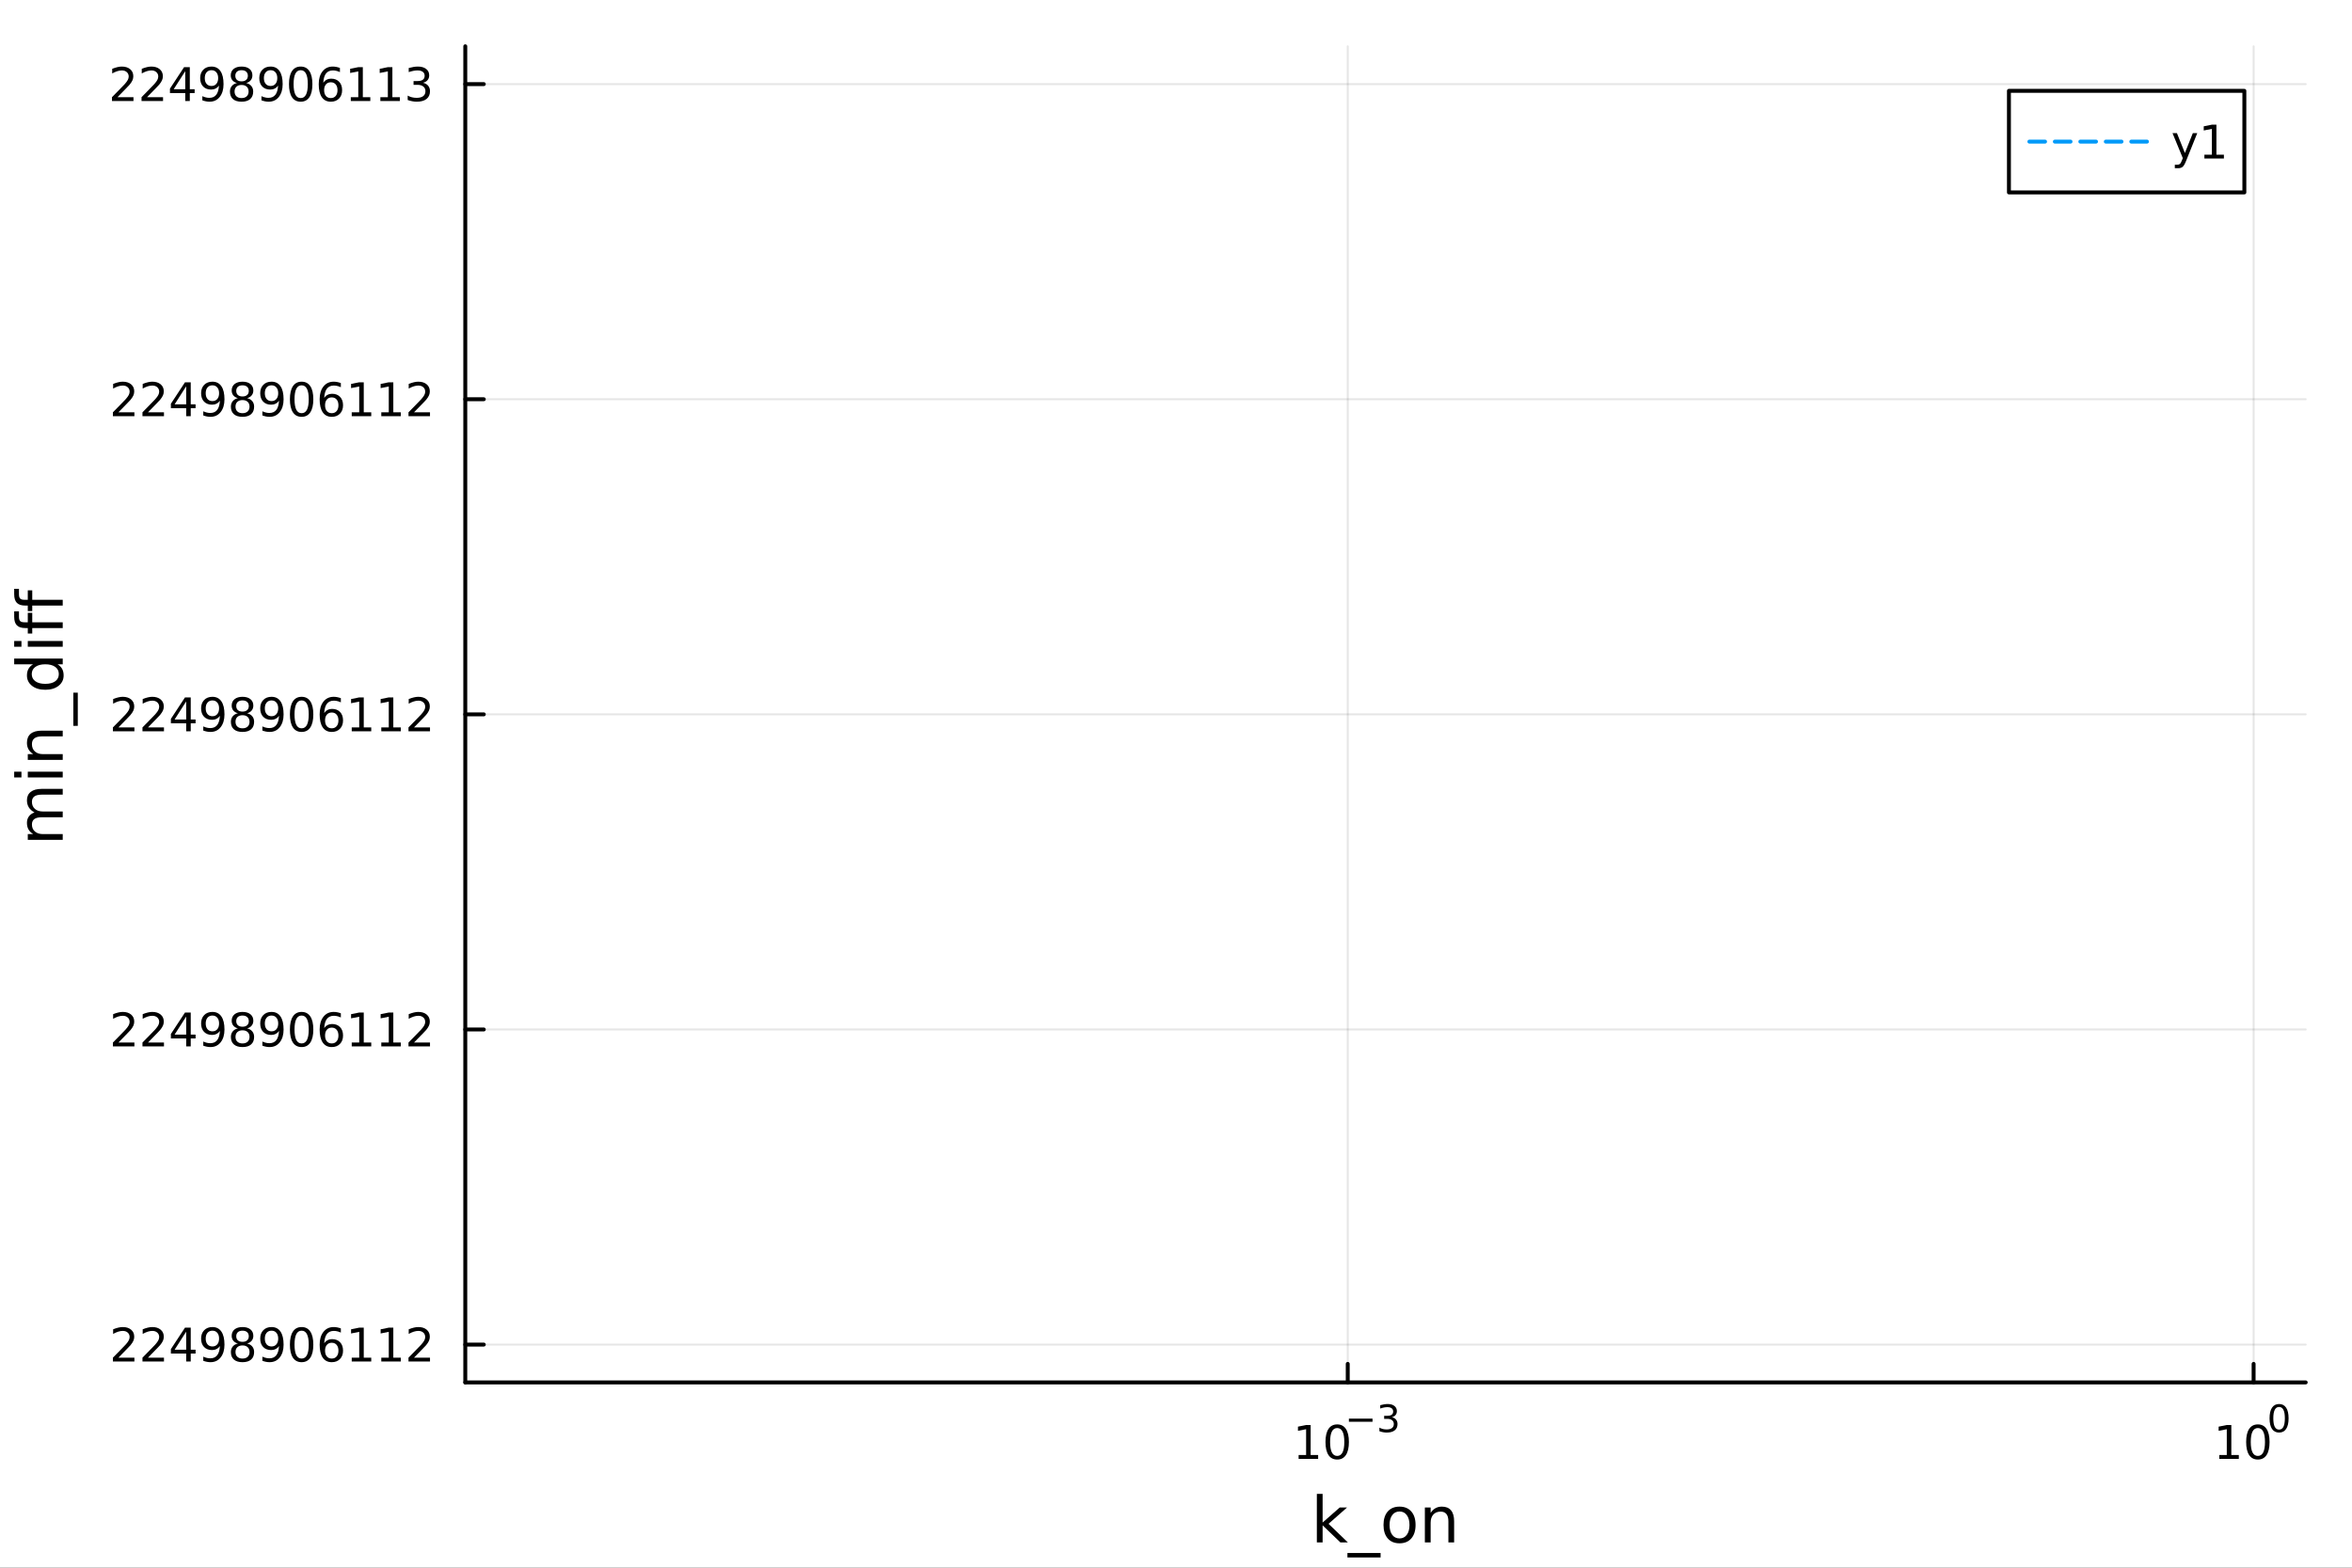 <?xml version="1.0" encoding="utf-8"?>
<svg xmlns="http://www.w3.org/2000/svg" xmlns:xlink="http://www.w3.org/1999/xlink" width="600" height="400" viewBox="0 0 2400 1600">
<rect x="0" y="0" width="2400" height="1600" fill="#333333" stroke="none"/>
<defs>
  <clipPath id="clip010">
    <rect x="0" y="0" width="2400" height="1600"/>
  </clipPath>
</defs>
<path clip-path="url(#clip010)" d="
M0 1600 L2400 1600 L2400 0 L0 0  Z
  " fill="#ffffff" fill-rule="evenodd" fill-opacity="1"/>
<defs>
  <clipPath id="clip011">
    <rect x="480" y="0" width="1681" height="1600"/>
  </clipPath>
</defs>
<path clip-path="url(#clip010)" d="
M474.772 1410.9 L2352.76 1410.9 L2352.76 47.244 L474.772 47.244  Z
  " fill="#ffffff" fill-rule="evenodd" fill-opacity="1"/>
<defs>
  <clipPath id="clip012">
    <rect x="474" y="47" width="1879" height="1365"/>
  </clipPath>
</defs>
<polyline clip-path="url(#clip012)" style="stroke:#000000; stroke-linecap:round; stroke-linejoin:round; stroke-width:2; stroke-opacity:0.1; fill:none" points="
  1375.25,1410.9 1375.25,47.247 
  "/>
<polyline clip-path="url(#clip012)" style="stroke:#000000; stroke-linecap:round; stroke-linejoin:round; stroke-width:2; stroke-opacity:0.1; fill:none" points="
  2299.61,1410.9 2299.61,47.247 
  "/>
<polyline clip-path="url(#clip010)" style="stroke:#000000; stroke-linecap:round; stroke-linejoin:round; stroke-width:4; stroke-opacity:1; fill:none" points="
  474.772,1410.9 2352.76,1410.9 
  "/>
<polyline clip-path="url(#clip010)" style="stroke:#000000; stroke-linecap:round; stroke-linejoin:round; stroke-width:4; stroke-opacity:1; fill:none" points="
  1375.25,1410.9 1375.25,1392 
  "/>
<polyline clip-path="url(#clip010)" style="stroke:#000000; stroke-linecap:round; stroke-linejoin:round; stroke-width:4; stroke-opacity:1; fill:none" points="
  2299.61,1410.9 2299.61,1392 
  "/>
<path clip-path="url(#clip010)" d="M1325.13 1485.02 L1332.77 1485.02 L1332.77 1458.66 L1324.46 1460.32 L1324.46 1456.06 L1332.72 1454.4 L1337.4 1454.4 L1337.4 1485.02 L1345.04 1485.02 L1345.04 1488.96 L1325.13 1488.96 L1325.13 1485.02 Z" fill="#000000" fill-rule="evenodd" fill-opacity="1" /><path clip-path="url(#clip010)" d="M1364.48 1457.48 Q1360.87 1457.48 1359.04 1461.04 Q1357.24 1464.58 1357.24 1471.71 Q1357.24 1478.82 1359.04 1482.38 Q1360.87 1485.93 1364.48 1485.93 Q1368.12 1485.93 1369.92 1482.38 Q1371.75 1478.82 1371.75 1471.71 Q1371.75 1464.58 1369.92 1461.04 Q1368.12 1457.48 1364.48 1457.48 M1364.48 1453.77 Q1370.29 1453.77 1373.35 1458.38 Q1376.43 1462.96 1376.43 1471.71 Q1376.43 1480.44 1373.35 1485.05 Q1370.29 1489.63 1364.48 1489.63 Q1358.67 1489.63 1355.59 1485.05 Q1352.54 1480.44 1352.54 1471.71 Q1352.54 1462.96 1355.59 1458.38 Q1358.67 1453.77 1364.48 1453.77 Z" fill="#000000" fill-rule="evenodd" fill-opacity="1" /><path clip-path="url(#clip010)" d="M1376.43 1447.87 L1400.54 1447.87 L1400.54 1451.07 L1376.43 1451.07 L1376.43 1447.87 Z" fill="#000000" fill-rule="evenodd" fill-opacity="1" /><path clip-path="url(#clip010)" d="M1420.25 1446.41 Q1422.97 1446.99 1424.5 1448.83 Q1426.04 1450.68 1426.04 1453.38 Q1426.04 1457.54 1423.18 1459.82 Q1420.32 1462.09 1415.06 1462.09 Q1413.29 1462.09 1411.41 1461.74 Q1409.55 1461.4 1407.55 1460.7 L1407.55 1457.03 Q1409.13 1457.96 1411.01 1458.43 Q1412.89 1458.9 1414.94 1458.9 Q1418.52 1458.9 1420.38 1457.48 Q1422.26 1456.07 1422.26 1453.38 Q1422.26 1450.9 1420.51 1449.51 Q1418.78 1448.1 1415.68 1448.1 L1412.4 1448.1 L1412.4 1444.98 L1415.83 1444.98 Q1418.63 1444.98 1420.12 1443.87 Q1421.6 1442.74 1421.6 1440.63 Q1421.6 1438.47 1420.06 1437.32 Q1418.54 1436.16 1415.68 1436.16 Q1414.12 1436.16 1412.33 1436.5 Q1410.54 1436.83 1408.4 1437.55 L1408.4 1434.16 Q1410.56 1433.56 1412.44 1433.26 Q1414.34 1432.96 1416.02 1432.96 Q1420.34 1432.96 1422.86 1434.93 Q1425.38 1436.89 1425.38 1440.24 Q1425.38 1442.57 1424.05 1444.19 Q1422.71 1445.79 1420.25 1446.41 Z" fill="#000000" fill-rule="evenodd" fill-opacity="1" /><path clip-path="url(#clip010)" d="M2264.59 1485.02 L2272.23 1485.02 L2272.23 1458.66 L2263.92 1460.32 L2263.92 1456.06 L2272.18 1454.4 L2276.86 1454.4 L2276.86 1485.02 L2284.5 1485.02 L2284.5 1488.96 L2264.59 1488.96 L2264.59 1485.02 Z" fill="#000000" fill-rule="evenodd" fill-opacity="1" /><path clip-path="url(#clip010)" d="M2303.94 1457.48 Q2300.33 1457.48 2298.5 1461.04 Q2296.69 1464.58 2296.69 1471.71 Q2296.69 1478.82 2298.5 1482.38 Q2300.33 1485.93 2303.94 1485.93 Q2307.57 1485.93 2309.38 1482.38 Q2311.21 1478.82 2311.21 1471.71 Q2311.21 1464.58 2309.38 1461.04 Q2307.57 1457.48 2303.94 1457.48 M2303.94 1453.77 Q2309.75 1453.77 2312.81 1458.38 Q2315.88 1462.96 2315.88 1471.71 Q2315.88 1480.44 2312.81 1485.05 Q2309.75 1489.63 2303.94 1489.63 Q2298.13 1489.63 2295.05 1485.05 Q2292 1480.44 2292 1471.71 Q2292 1462.96 2295.05 1458.38 Q2298.13 1453.77 2303.94 1453.77 Z" fill="#000000" fill-rule="evenodd" fill-opacity="1" /><path clip-path="url(#clip010)" d="M2325.59 1435.97 Q2322.65 1435.97 2321.17 1438.87 Q2319.7 1441.74 2319.7 1447.54 Q2319.7 1453.31 2321.17 1456.21 Q2322.65 1459.08 2325.59 1459.08 Q2328.54 1459.08 2330.01 1456.21 Q2331.49 1453.31 2331.49 1447.54 Q2331.49 1441.74 2330.01 1438.87 Q2328.54 1435.97 2325.59 1435.97 M2325.59 1432.96 Q2330.31 1432.96 2332.79 1436.7 Q2335.29 1440.43 2335.29 1447.54 Q2335.29 1454.63 2332.79 1458.37 Q2330.31 1462.09 2325.59 1462.09 Q2320.87 1462.09 2318.37 1458.37 Q2315.88 1454.63 2315.88 1447.54 Q2315.88 1440.43 2318.37 1436.7 Q2320.87 1432.96 2325.59 1432.96 Z" fill="#000000" fill-rule="evenodd" fill-opacity="1" /><path clip-path="url(#clip010)" d="M1343.73 1524.66 L1349.61 1524.66 L1349.61 1553.91 L1367.09 1538.54 L1374.57 1538.54 L1355.66 1555.22 L1375.36 1574.19 L1367.72 1574.19 L1349.61 1556.78 L1349.61 1574.19 L1343.73 1574.19 L1343.73 1524.66 Z" fill="#000000" fill-rule="evenodd" fill-opacity="1" /><path clip-path="url(#clip010)" d="M1408.78 1585.01 L1408.78 1589.56 L1374.92 1589.56 L1374.92 1585.01 L1408.78 1585.01 Z" fill="#000000" fill-rule="evenodd" fill-opacity="1" /><path clip-path="url(#clip010)" d="M1428.1 1542.64 Q1423.39 1542.64 1420.65 1546.34 Q1417.92 1550 1417.92 1556.39 Q1417.92 1562.79 1420.62 1566.48 Q1423.36 1570.14 1428.1 1570.14 Q1432.78 1570.14 1435.52 1566.45 Q1438.26 1562.76 1438.26 1556.39 Q1438.26 1550.06 1435.52 1546.37 Q1432.78 1542.64 1428.1 1542.64 M1428.1 1537.68 Q1435.74 1537.68 1440.1 1542.64 Q1444.46 1547.61 1444.46 1556.39 Q1444.46 1565.15 1440.1 1570.14 Q1435.74 1575.11 1428.1 1575.11 Q1420.43 1575.11 1416.07 1570.14 Q1411.74 1565.15 1411.74 1556.39 Q1411.74 1547.61 1416.07 1542.64 Q1420.43 1537.68 1428.1 1537.68 Z" fill="#000000" fill-rule="evenodd" fill-opacity="1" /><path clip-path="url(#clip010)" d="M1483.8 1552.67 L1483.8 1574.19 L1477.95 1574.19 L1477.95 1552.86 Q1477.95 1547.8 1475.97 1545.29 Q1474 1542.77 1470.05 1542.77 Q1465.31 1542.77 1462.57 1545.79 Q1459.84 1548.82 1459.84 1554.04 L1459.84 1574.19 L1453.95 1574.19 L1453.95 1538.54 L1459.84 1538.54 L1459.84 1544.08 Q1461.94 1540.86 1464.77 1539.27 Q1467.63 1537.68 1471.36 1537.68 Q1477.5 1537.68 1480.65 1541.5 Q1483.8 1545.29 1483.8 1552.67 Z" fill="#000000" fill-rule="evenodd" fill-opacity="1" /><polyline clip-path="url(#clip012)" style="stroke:#000000; stroke-linecap:round; stroke-linejoin:round; stroke-width:2; stroke-opacity:0.1; fill:none" points="
  474.772,1372.31 2352.76,1372.31 
  "/>
<polyline clip-path="url(#clip012)" style="stroke:#000000; stroke-linecap:round; stroke-linejoin:round; stroke-width:2; stroke-opacity:0.1; fill:none" points="
  474.772,1050.69 2352.76,1050.69 
  "/>
<polyline clip-path="url(#clip012)" style="stroke:#000000; stroke-linecap:round; stroke-linejoin:round; stroke-width:2; stroke-opacity:0.1; fill:none" points="
  474.772,729.073 2352.76,729.073 
  "/>
<polyline clip-path="url(#clip012)" style="stroke:#000000; stroke-linecap:round; stroke-linejoin:round; stroke-width:2; stroke-opacity:0.1; fill:none" points="
  474.772,407.457 2352.76,407.457 
  "/>
<polyline clip-path="url(#clip012)" style="stroke:#000000; stroke-linecap:round; stroke-linejoin:round; stroke-width:2; stroke-opacity:0.1; fill:none" points="
  474.772,85.841 2352.76,85.841 
  "/>
<polyline clip-path="url(#clip010)" style="stroke:#000000; stroke-linecap:round; stroke-linejoin:round; stroke-width:4; stroke-opacity:1; fill:none" points="
  474.772,1410.9 474.772,47.247 
  "/>
<polyline clip-path="url(#clip010)" style="stroke:#000000; stroke-linecap:round; stroke-linejoin:round; stroke-width:4; stroke-opacity:1; fill:none" points="
  474.772,1372.31 493.67,1372.31 
  "/>
<polyline clip-path="url(#clip010)" style="stroke:#000000; stroke-linecap:round; stroke-linejoin:round; stroke-width:4; stroke-opacity:1; fill:none" points="
  474.772,1050.69 493.67,1050.69 
  "/>
<polyline clip-path="url(#clip010)" style="stroke:#000000; stroke-linecap:round; stroke-linejoin:round; stroke-width:4; stroke-opacity:1; fill:none" points="
  474.772,729.073 493.67,729.073 
  "/>
<polyline clip-path="url(#clip010)" style="stroke:#000000; stroke-linecap:round; stroke-linejoin:round; stroke-width:4; stroke-opacity:1; fill:none" points="
  474.772,407.457 493.67,407.457 
  "/>
<polyline clip-path="url(#clip010)" style="stroke:#000000; stroke-linecap:round; stroke-linejoin:round; stroke-width:4; stroke-opacity:1; fill:none" points="
  474.772,85.841 493.67,85.841 
  "/>
<path clip-path="url(#clip010)" d="M120.834 1385.65 L137.154 1385.65 L137.154 1389.59 L115.209 1389.59 L115.209 1385.65 Q117.871 1382.9 122.455 1378.27 Q127.061 1373.62 128.242 1372.27 Q130.487 1369.75 131.367 1368.01 Q132.269 1366.26 132.269 1364.57 Q132.269 1361.81 130.325 1360.07 Q128.404 1358.34 125.302 1358.34 Q123.103 1358.34 120.649 1359.1 Q118.218 1359.87 115.441 1361.42 L115.441 1356.7 Q118.265 1355.56 120.718 1354.98 Q123.172 1354.4 125.209 1354.4 Q130.58 1354.4 133.774 1357.09 Q136.968 1359.77 136.968 1364.26 Q136.968 1366.39 136.158 1368.32 Q135.371 1370.21 133.265 1372.81 Q132.686 1373.48 129.584 1376.69 Q126.482 1379.89 120.834 1385.65 Z" fill="#000000" fill-rule="evenodd" fill-opacity="1" /><path clip-path="url(#clip010)" d="M150.996 1385.65 L167.315 1385.65 L167.315 1389.59 L145.371 1389.59 L145.371 1385.65 Q148.033 1382.9 152.616 1378.27 Q157.223 1373.62 158.403 1372.27 Q160.649 1369.75 161.528 1368.01 Q162.431 1366.26 162.431 1364.57 Q162.431 1361.81 160.487 1360.07 Q158.565 1358.34 155.464 1358.34 Q153.265 1358.34 150.811 1359.1 Q148.38 1359.87 145.603 1361.42 L145.603 1356.7 Q148.427 1355.56 150.88 1354.98 Q153.334 1354.4 155.371 1354.4 Q160.741 1354.4 163.936 1357.09 Q167.13 1359.77 167.13 1364.26 Q167.13 1366.39 166.32 1368.32 Q165.533 1370.21 163.427 1372.81 Q162.848 1373.48 159.746 1376.69 Q156.644 1379.89 150.996 1385.65 Z" fill="#000000" fill-rule="evenodd" fill-opacity="1" /><path clip-path="url(#clip010)" d="M189.977 1359.1 L178.172 1377.55 L189.977 1377.55 L189.977 1359.1 M188.75 1355.03 L194.63 1355.03 L194.63 1377.55 L199.561 1377.55 L199.561 1381.44 L194.63 1381.44 L194.63 1389.59 L189.977 1389.59 L189.977 1381.44 L174.376 1381.44 L174.376 1376.93 L188.75 1355.03 Z" fill="#000000" fill-rule="evenodd" fill-opacity="1" /><path clip-path="url(#clip010)" d="M207.431 1388.87 L207.431 1384.61 Q209.19 1385.44 210.996 1385.88 Q212.801 1386.32 214.537 1386.32 Q219.167 1386.32 221.598 1383.22 Q224.051 1380.1 224.398 1373.76 Q223.056 1375.75 220.996 1376.81 Q218.936 1377.88 216.436 1377.88 Q211.25 1377.88 208.218 1374.75 Q205.209 1371.6 205.209 1366.16 Q205.209 1360.84 208.357 1357.62 Q211.505 1354.4 216.736 1354.4 Q222.732 1354.4 225.88 1359.01 Q229.051 1363.59 229.051 1372.34 Q229.051 1380.51 225.162 1385.4 Q221.297 1390.26 214.746 1390.26 Q212.986 1390.26 211.181 1389.91 Q209.375 1389.57 207.431 1388.87 M216.736 1374.22 Q219.885 1374.22 221.713 1372.07 Q223.565 1369.91 223.565 1366.16 Q223.565 1362.44 221.713 1360.28 Q219.885 1358.11 216.736 1358.11 Q213.588 1358.11 211.736 1360.28 Q209.908 1362.44 209.908 1366.16 Q209.908 1369.91 211.736 1372.07 Q213.588 1374.22 216.736 1374.22 Z" fill="#000000" fill-rule="evenodd" fill-opacity="1" /><path clip-path="url(#clip010)" d="M247.454 1373.18 Q244.121 1373.18 242.199 1374.96 Q240.301 1376.74 240.301 1379.87 Q240.301 1382.99 242.199 1384.77 Q244.121 1386.56 247.454 1386.56 Q250.787 1386.56 252.708 1384.77 Q254.63 1382.97 254.63 1379.87 Q254.63 1376.74 252.708 1374.96 Q250.81 1373.18 247.454 1373.18 M242.778 1371.19 Q239.769 1370.44 238.079 1368.38 Q236.412 1366.32 236.412 1363.36 Q236.412 1359.22 239.352 1356.81 Q242.315 1354.4 247.454 1354.4 Q252.616 1354.4 255.556 1356.81 Q258.495 1359.22 258.495 1363.36 Q258.495 1366.32 256.806 1368.38 Q255.139 1370.44 252.153 1371.19 Q255.533 1371.97 257.408 1374.26 Q259.306 1376.56 259.306 1379.87 Q259.306 1384.89 256.227 1387.57 Q253.171 1390.26 247.454 1390.26 Q241.736 1390.26 238.658 1387.57 Q235.602 1384.89 235.602 1379.87 Q235.602 1376.56 237.5 1374.26 Q239.398 1371.97 242.778 1371.19 M241.065 1363.8 Q241.065 1366.49 242.732 1367.99 Q244.421 1369.5 247.454 1369.5 Q250.463 1369.5 252.153 1367.99 Q253.866 1366.49 253.866 1363.8 Q253.866 1361.12 252.153 1359.61 Q250.463 1358.11 247.454 1358.11 Q244.421 1358.11 242.732 1359.61 Q241.065 1361.12 241.065 1363.8 Z" fill="#000000" fill-rule="evenodd" fill-opacity="1" /><path clip-path="url(#clip010)" d="M267.755 1388.87 L267.755 1384.61 Q269.514 1385.44 271.32 1385.88 Q273.125 1386.32 274.861 1386.32 Q279.491 1386.32 281.921 1383.22 Q284.375 1380.1 284.722 1373.76 Q283.38 1375.75 281.319 1376.81 Q279.259 1377.88 276.759 1377.88 Q271.574 1377.88 268.542 1374.75 Q265.532 1371.6 265.532 1366.16 Q265.532 1360.84 268.681 1357.62 Q271.829 1354.4 277.06 1354.4 Q283.056 1354.4 286.204 1359.01 Q289.375 1363.59 289.375 1372.34 Q289.375 1380.51 285.486 1385.4 Q281.62 1390.26 275.069 1390.26 Q273.31 1390.26 271.505 1389.91 Q269.699 1389.57 267.755 1388.87 M277.06 1374.22 Q280.208 1374.22 282.037 1372.07 Q283.889 1369.91 283.889 1366.16 Q283.889 1362.44 282.037 1360.28 Q280.208 1358.11 277.06 1358.11 Q273.912 1358.11 272.06 1360.28 Q270.232 1362.44 270.232 1366.16 Q270.232 1369.91 272.06 1372.07 Q273.912 1374.22 277.06 1374.22 Z" fill="#000000" fill-rule="evenodd" fill-opacity="1" /><path clip-path="url(#clip010)" d="M307.778 1358.11 Q304.167 1358.11 302.338 1361.67 Q300.532 1365.21 300.532 1372.34 Q300.532 1379.45 302.338 1383.01 Q304.167 1386.56 307.778 1386.56 Q311.412 1386.56 313.217 1383.01 Q315.046 1379.45 315.046 1372.34 Q315.046 1365.21 313.217 1361.67 Q311.412 1358.11 307.778 1358.11 M307.778 1354.4 Q313.588 1354.4 316.643 1359.01 Q319.722 1363.59 319.722 1372.34 Q319.722 1381.07 316.643 1385.68 Q313.588 1390.26 307.778 1390.26 Q301.967 1390.26 298.889 1385.68 Q295.833 1381.07 295.833 1372.34 Q295.833 1363.59 298.889 1359.01 Q301.967 1354.4 307.778 1354.4 Z" fill="#000000" fill-rule="evenodd" fill-opacity="1" /><path clip-path="url(#clip010)" d="M338.518 1370.44 Q335.37 1370.44 333.518 1372.6 Q331.69 1374.75 331.69 1378.5 Q331.69 1382.23 333.518 1384.4 Q335.37 1386.56 338.518 1386.56 Q341.666 1386.56 343.495 1384.4 Q345.347 1382.23 345.347 1378.5 Q345.347 1374.75 343.495 1372.6 Q341.666 1370.44 338.518 1370.44 M347.801 1355.79 L347.801 1360.05 Q346.041 1359.22 344.236 1358.78 Q342.453 1358.34 340.694 1358.34 Q336.065 1358.34 333.611 1361.46 Q331.18 1364.59 330.833 1370.91 Q332.199 1368.89 334.259 1367.83 Q336.319 1366.74 338.796 1366.74 Q344.004 1366.74 347.014 1369.91 Q350.046 1373.06 350.046 1378.5 Q350.046 1383.82 346.898 1387.04 Q343.75 1390.26 338.518 1390.26 Q332.523 1390.26 329.352 1385.68 Q326.18 1381.07 326.18 1372.34 Q326.18 1364.15 330.069 1359.29 Q333.958 1354.4 340.509 1354.4 Q342.268 1354.4 344.051 1354.75 Q345.856 1355.1 347.801 1355.79 Z" fill="#000000" fill-rule="evenodd" fill-opacity="1" /><path clip-path="url(#clip010)" d="M358.912 1385.65 L366.55 1385.65 L366.55 1359.29 L358.24 1360.95 L358.24 1356.7 L366.504 1355.03 L371.18 1355.03 L371.18 1385.65 L378.819 1385.65 L378.819 1389.59 L358.912 1389.59 L358.912 1385.65 Z" fill="#000000" fill-rule="evenodd" fill-opacity="1" /><path clip-path="url(#clip010)" d="M389.073 1385.65 L396.712 1385.65 L396.712 1359.29 L388.402 1360.95 L388.402 1356.7 L396.666 1355.03 L401.342 1355.03 L401.342 1385.65 L408.981 1385.65 L408.981 1389.59 L389.073 1389.59 L389.073 1385.65 Z" fill="#000000" fill-rule="evenodd" fill-opacity="1" /><path clip-path="url(#clip010)" d="M422.453 1385.65 L438.772 1385.65 L438.772 1389.59 L416.828 1389.59 L416.828 1385.65 Q419.49 1382.9 424.073 1378.27 Q428.68 1373.62 429.86 1372.27 Q432.106 1369.75 432.985 1368.01 Q433.888 1366.26 433.888 1364.57 Q433.888 1361.81 431.944 1360.07 Q430.022 1358.34 426.921 1358.34 Q424.721 1358.34 422.268 1359.1 Q419.837 1359.87 417.059 1361.42 L417.059 1356.7 Q419.884 1355.56 422.337 1354.98 Q424.791 1354.4 426.828 1354.4 Q432.198 1354.4 435.393 1357.09 Q438.587 1359.77 438.587 1364.26 Q438.587 1366.39 437.777 1368.32 Q436.99 1370.21 434.883 1372.81 Q434.305 1373.48 431.203 1376.69 Q428.101 1379.89 422.453 1385.65 Z" fill="#000000" fill-rule="evenodd" fill-opacity="1" /><path clip-path="url(#clip010)" d="M120.834 1064.03 L137.154 1064.03 L137.154 1067.97 L115.209 1067.97 L115.209 1064.03 Q117.871 1061.28 122.455 1056.65 Q127.061 1052 128.242 1050.65 Q130.487 1048.13 131.367 1046.39 Q132.269 1044.63 132.269 1042.95 Q132.269 1040.19 130.325 1038.45 Q128.404 1036.72 125.302 1036.72 Q123.103 1036.72 120.649 1037.48 Q118.218 1038.25 115.441 1039.8 L115.441 1035.07 Q118.265 1033.94 120.718 1033.36 Q123.172 1032.78 125.209 1032.78 Q130.58 1032.78 133.774 1035.47 Q136.968 1038.15 136.968 1042.64 Q136.968 1044.77 136.158 1046.7 Q135.371 1048.59 133.265 1051.19 Q132.686 1051.86 129.584 1055.07 Q126.482 1058.27 120.834 1064.03 Z" fill="#000000" fill-rule="evenodd" fill-opacity="1" /><path clip-path="url(#clip010)" d="M150.996 1064.03 L167.315 1064.03 L167.315 1067.97 L145.371 1067.97 L145.371 1064.03 Q148.033 1061.28 152.616 1056.65 Q157.223 1052 158.403 1050.65 Q160.649 1048.13 161.528 1046.39 Q162.431 1044.63 162.431 1042.95 Q162.431 1040.19 160.487 1038.45 Q158.565 1036.72 155.464 1036.72 Q153.265 1036.72 150.811 1037.48 Q148.38 1038.25 145.603 1039.8 L145.603 1035.07 Q148.427 1033.94 150.88 1033.36 Q153.334 1032.78 155.371 1032.78 Q160.741 1032.78 163.936 1035.47 Q167.13 1038.15 167.13 1042.64 Q167.13 1044.77 166.32 1046.7 Q165.533 1048.59 163.427 1051.19 Q162.848 1051.86 159.746 1055.07 Q156.644 1058.27 150.996 1064.03 Z" fill="#000000" fill-rule="evenodd" fill-opacity="1" /><path clip-path="url(#clip010)" d="M189.977 1037.48 L178.172 1055.93 L189.977 1055.93 L189.977 1037.48 M188.75 1033.41 L194.63 1033.41 L194.63 1055.93 L199.561 1055.93 L199.561 1059.82 L194.63 1059.82 L194.63 1067.97 L189.977 1067.97 L189.977 1059.82 L174.376 1059.82 L174.376 1055.31 L188.75 1033.41 Z" fill="#000000" fill-rule="evenodd" fill-opacity="1" /><path clip-path="url(#clip010)" d="M207.431 1067.25 L207.431 1062.99 Q209.19 1063.82 210.996 1064.26 Q212.801 1064.7 214.537 1064.7 Q219.167 1064.7 221.598 1061.6 Q224.051 1058.48 224.398 1052.13 Q223.056 1054.13 220.996 1055.19 Q218.936 1056.26 216.436 1056.26 Q211.25 1056.26 208.218 1053.13 Q205.209 1049.98 205.209 1044.54 Q205.209 1039.22 208.357 1036 Q211.505 1032.78 216.736 1032.78 Q222.732 1032.78 225.88 1037.39 Q229.051 1041.97 229.051 1050.72 Q229.051 1058.89 225.162 1063.78 Q221.297 1068.64 214.746 1068.64 Q212.986 1068.64 211.181 1068.29 Q209.375 1067.95 207.431 1067.25 M216.736 1052.6 Q219.885 1052.6 221.713 1050.45 Q223.565 1048.29 223.565 1044.54 Q223.565 1040.82 221.713 1038.66 Q219.885 1036.49 216.736 1036.49 Q213.588 1036.49 211.736 1038.66 Q209.908 1040.82 209.908 1044.54 Q209.908 1048.29 211.736 1050.45 Q213.588 1052.6 216.736 1052.6 Z" fill="#000000" fill-rule="evenodd" fill-opacity="1" /><path clip-path="url(#clip010)" d="M247.454 1051.56 Q244.121 1051.56 242.199 1053.34 Q240.301 1055.12 240.301 1058.25 Q240.301 1061.37 242.199 1063.15 Q244.121 1064.94 247.454 1064.94 Q250.787 1064.94 252.708 1063.15 Q254.63 1061.35 254.63 1058.25 Q254.63 1055.12 252.708 1053.34 Q250.81 1051.56 247.454 1051.56 M242.778 1049.57 Q239.769 1048.82 238.079 1046.76 Q236.412 1044.7 236.412 1041.74 Q236.412 1037.6 239.352 1035.19 Q242.315 1032.78 247.454 1032.78 Q252.616 1032.78 255.556 1035.19 Q258.495 1037.6 258.495 1041.74 Q258.495 1044.7 256.806 1046.76 Q255.139 1048.82 252.153 1049.57 Q255.533 1050.35 257.408 1052.64 Q259.306 1054.94 259.306 1058.25 Q259.306 1063.27 256.227 1065.95 Q253.171 1068.64 247.454 1068.64 Q241.736 1068.64 238.658 1065.95 Q235.602 1063.27 235.602 1058.25 Q235.602 1054.94 237.5 1052.64 Q239.398 1050.35 242.778 1049.57 M241.065 1042.18 Q241.065 1044.87 242.732 1046.37 Q244.421 1047.88 247.454 1047.88 Q250.463 1047.88 252.153 1046.37 Q253.866 1044.87 253.866 1042.18 Q253.866 1039.5 252.153 1037.99 Q250.463 1036.49 247.454 1036.49 Q244.421 1036.49 242.732 1037.99 Q241.065 1039.5 241.065 1042.18 Z" fill="#000000" fill-rule="evenodd" fill-opacity="1" /><path clip-path="url(#clip010)" d="M267.755 1067.25 L267.755 1062.99 Q269.514 1063.82 271.32 1064.26 Q273.125 1064.7 274.861 1064.7 Q279.491 1064.7 281.921 1061.6 Q284.375 1058.48 284.722 1052.13 Q283.38 1054.13 281.319 1055.19 Q279.259 1056.26 276.759 1056.26 Q271.574 1056.26 268.542 1053.13 Q265.532 1049.98 265.532 1044.54 Q265.532 1039.22 268.681 1036 Q271.829 1032.78 277.06 1032.78 Q283.056 1032.78 286.204 1037.39 Q289.375 1041.97 289.375 1050.72 Q289.375 1058.89 285.486 1063.78 Q281.62 1068.64 275.069 1068.64 Q273.31 1068.64 271.505 1068.29 Q269.699 1067.95 267.755 1067.25 M277.06 1052.6 Q280.208 1052.6 282.037 1050.45 Q283.889 1048.29 283.889 1044.54 Q283.889 1040.82 282.037 1038.66 Q280.208 1036.49 277.06 1036.49 Q273.912 1036.49 272.06 1038.66 Q270.232 1040.82 270.232 1044.54 Q270.232 1048.29 272.06 1050.45 Q273.912 1052.6 277.06 1052.6 Z" fill="#000000" fill-rule="evenodd" fill-opacity="1" /><path clip-path="url(#clip010)" d="M307.778 1036.49 Q304.167 1036.49 302.338 1040.05 Q300.532 1043.59 300.532 1050.72 Q300.532 1057.83 302.338 1061.39 Q304.167 1064.94 307.778 1064.94 Q311.412 1064.94 313.217 1061.39 Q315.046 1057.83 315.046 1050.72 Q315.046 1043.59 313.217 1040.05 Q311.412 1036.49 307.778 1036.49 M307.778 1032.78 Q313.588 1032.78 316.643 1037.39 Q319.722 1041.97 319.722 1050.72 Q319.722 1059.45 316.643 1064.06 Q313.588 1068.64 307.778 1068.64 Q301.967 1068.64 298.889 1064.06 Q295.833 1059.45 295.833 1050.72 Q295.833 1041.97 298.889 1037.39 Q301.967 1032.78 307.778 1032.78 Z" fill="#000000" fill-rule="evenodd" fill-opacity="1" /><path clip-path="url(#clip010)" d="M338.518 1048.82 Q335.37 1048.82 333.518 1050.98 Q331.69 1053.13 331.69 1056.88 Q331.69 1060.61 333.518 1062.78 Q335.37 1064.94 338.518 1064.94 Q341.666 1064.94 343.495 1062.78 Q345.347 1060.61 345.347 1056.88 Q345.347 1053.13 343.495 1050.98 Q341.666 1048.82 338.518 1048.82 M347.801 1034.17 L347.801 1038.43 Q346.041 1037.6 344.236 1037.16 Q342.453 1036.72 340.694 1036.72 Q336.065 1036.72 333.611 1039.84 Q331.18 1042.97 330.833 1049.29 Q332.199 1047.27 334.259 1046.21 Q336.319 1045.12 338.796 1045.12 Q344.004 1045.12 347.014 1048.29 Q350.046 1051.44 350.046 1056.88 Q350.046 1062.2 346.898 1065.42 Q343.75 1068.64 338.518 1068.64 Q332.523 1068.64 329.352 1064.06 Q326.18 1059.45 326.18 1050.72 Q326.18 1042.53 330.069 1037.67 Q333.958 1032.78 340.509 1032.78 Q342.268 1032.78 344.051 1033.13 Q345.856 1033.48 347.801 1034.17 Z" fill="#000000" fill-rule="evenodd" fill-opacity="1" /><path clip-path="url(#clip010)" d="M358.912 1064.03 L366.55 1064.03 L366.55 1037.67 L358.24 1039.33 L358.24 1035.07 L366.504 1033.41 L371.18 1033.41 L371.18 1064.03 L378.819 1064.03 L378.819 1067.97 L358.912 1067.97 L358.912 1064.03 Z" fill="#000000" fill-rule="evenodd" fill-opacity="1" /><path clip-path="url(#clip010)" d="M389.073 1064.03 L396.712 1064.03 L396.712 1037.67 L388.402 1039.33 L388.402 1035.07 L396.666 1033.41 L401.342 1033.41 L401.342 1064.03 L408.981 1064.03 L408.981 1067.97 L389.073 1067.97 L389.073 1064.03 Z" fill="#000000" fill-rule="evenodd" fill-opacity="1" /><path clip-path="url(#clip010)" d="M422.453 1064.03 L438.772 1064.03 L438.772 1067.97 L416.828 1067.97 L416.828 1064.03 Q419.49 1061.28 424.073 1056.65 Q428.68 1052 429.86 1050.65 Q432.106 1048.13 432.985 1046.39 Q433.888 1044.63 433.888 1042.95 Q433.888 1040.19 431.944 1038.45 Q430.022 1036.72 426.921 1036.72 Q424.721 1036.72 422.268 1037.48 Q419.837 1038.25 417.059 1039.8 L417.059 1035.07 Q419.884 1033.94 422.337 1033.36 Q424.791 1032.78 426.828 1032.78 Q432.198 1032.78 435.393 1035.47 Q438.587 1038.15 438.587 1042.64 Q438.587 1044.77 437.777 1046.7 Q436.99 1048.59 434.883 1051.19 Q434.305 1051.86 431.203 1055.07 Q428.101 1058.27 422.453 1064.03 Z" fill="#000000" fill-rule="evenodd" fill-opacity="1" /><path clip-path="url(#clip010)" d="M120.834 742.417 L137.154 742.417 L137.154 746.353 L115.209 746.353 L115.209 742.417 Q117.871 739.663 122.455 735.033 Q127.061 730.38 128.242 729.038 Q130.487 726.515 131.367 724.779 Q132.269 723.019 132.269 721.33 Q132.269 718.575 130.325 716.839 Q128.404 715.103 125.302 715.103 Q123.103 715.103 120.649 715.867 Q118.218 716.631 115.441 718.181 L115.441 713.459 Q118.265 712.325 120.718 711.746 Q123.172 711.168 125.209 711.168 Q130.58 711.168 133.774 713.853 Q136.968 716.538 136.968 721.029 Q136.968 723.158 136.158 725.08 Q135.371 726.978 133.265 729.57 Q132.686 730.242 129.584 733.459 Q126.482 736.654 120.834 742.417 Z" fill="#000000" fill-rule="evenodd" fill-opacity="1" /><path clip-path="url(#clip010)" d="M150.996 742.417 L167.315 742.417 L167.315 746.353 L145.371 746.353 L145.371 742.417 Q148.033 739.663 152.616 735.033 Q157.223 730.38 158.403 729.038 Q160.649 726.515 161.528 724.779 Q162.431 723.019 162.431 721.33 Q162.431 718.575 160.487 716.839 Q158.565 715.103 155.464 715.103 Q153.265 715.103 150.811 715.867 Q148.38 716.631 145.603 718.181 L145.603 713.459 Q148.427 712.325 150.88 711.746 Q153.334 711.168 155.371 711.168 Q160.741 711.168 163.936 713.853 Q167.13 716.538 167.13 721.029 Q167.13 723.158 166.32 725.08 Q165.533 726.978 163.427 729.57 Q162.848 730.242 159.746 733.459 Q156.644 736.654 150.996 742.417 Z" fill="#000000" fill-rule="evenodd" fill-opacity="1" /><path clip-path="url(#clip010)" d="M189.977 715.867 L178.172 734.316 L189.977 734.316 L189.977 715.867 M188.75 711.793 L194.63 711.793 L194.63 734.316 L199.561 734.316 L199.561 738.204 L194.63 738.204 L194.63 746.353 L189.977 746.353 L189.977 738.204 L174.376 738.204 L174.376 733.691 L188.75 711.793 Z" fill="#000000" fill-rule="evenodd" fill-opacity="1" /><path clip-path="url(#clip010)" d="M207.431 745.635 L207.431 741.376 Q209.19 742.209 210.996 742.649 Q212.801 743.089 214.537 743.089 Q219.167 743.089 221.598 739.987 Q224.051 736.862 224.398 730.519 Q223.056 732.51 220.996 733.575 Q218.936 734.64 216.436 734.64 Q211.25 734.64 208.218 731.515 Q205.209 728.367 205.209 722.927 Q205.209 717.603 208.357 714.385 Q211.505 711.168 216.736 711.168 Q222.732 711.168 225.88 715.774 Q229.051 720.357 229.051 729.107 Q229.051 737.279 225.162 742.163 Q221.297 747.024 214.746 747.024 Q212.986 747.024 211.181 746.677 Q209.375 746.329 207.431 745.635 M216.736 730.982 Q219.885 730.982 221.713 728.83 Q223.565 726.677 223.565 722.927 Q223.565 719.2 221.713 717.047 Q219.885 714.871 216.736 714.871 Q213.588 714.871 211.736 717.047 Q209.908 719.2 209.908 722.927 Q209.908 726.677 211.736 728.83 Q213.588 730.982 216.736 730.982 Z" fill="#000000" fill-rule="evenodd" fill-opacity="1" /><path clip-path="url(#clip010)" d="M247.454 729.941 Q244.121 729.941 242.199 731.723 Q240.301 733.505 240.301 736.63 Q240.301 739.755 242.199 741.538 Q244.121 743.32 247.454 743.32 Q250.787 743.32 252.708 741.538 Q254.63 739.732 254.63 736.63 Q254.63 733.505 252.708 731.723 Q250.81 729.941 247.454 729.941 M242.778 727.95 Q239.769 727.209 238.079 725.149 Q236.412 723.089 236.412 720.126 Q236.412 715.982 239.352 713.575 Q242.315 711.168 247.454 711.168 Q252.616 711.168 255.556 713.575 Q258.495 715.982 258.495 720.126 Q258.495 723.089 256.806 725.149 Q255.139 727.209 252.153 727.95 Q255.533 728.737 257.408 731.029 Q259.306 733.32 259.306 736.63 Q259.306 741.654 256.227 744.339 Q253.171 747.024 247.454 747.024 Q241.736 747.024 238.658 744.339 Q235.602 741.654 235.602 736.63 Q235.602 733.32 237.5 731.029 Q239.398 728.737 242.778 727.95 M241.065 720.566 Q241.065 723.251 242.732 724.755 Q244.421 726.26 247.454 726.26 Q250.463 726.26 252.153 724.755 Q253.866 723.251 253.866 720.566 Q253.866 717.881 252.153 716.376 Q250.463 714.871 247.454 714.871 Q244.421 714.871 242.732 716.376 Q241.065 717.881 241.065 720.566 Z" fill="#000000" fill-rule="evenodd" fill-opacity="1" /><path clip-path="url(#clip010)" d="M267.755 745.635 L267.755 741.376 Q269.514 742.209 271.32 742.649 Q273.125 743.089 274.861 743.089 Q279.491 743.089 281.921 739.987 Q284.375 736.862 284.722 730.519 Q283.38 732.51 281.319 733.575 Q279.259 734.64 276.759 734.64 Q271.574 734.64 268.542 731.515 Q265.532 728.367 265.532 722.927 Q265.532 717.603 268.681 714.385 Q271.829 711.168 277.06 711.168 Q283.056 711.168 286.204 715.774 Q289.375 720.357 289.375 729.107 Q289.375 737.279 285.486 742.163 Q281.62 747.024 275.069 747.024 Q273.31 747.024 271.505 746.677 Q269.699 746.329 267.755 745.635 M277.06 730.982 Q280.208 730.982 282.037 728.83 Q283.889 726.677 283.889 722.927 Q283.889 719.2 282.037 717.047 Q280.208 714.871 277.06 714.871 Q273.912 714.871 272.06 717.047 Q270.232 719.2 270.232 722.927 Q270.232 726.677 272.06 728.83 Q273.912 730.982 277.06 730.982 Z" fill="#000000" fill-rule="evenodd" fill-opacity="1" /><path clip-path="url(#clip010)" d="M307.778 714.871 Q304.167 714.871 302.338 718.436 Q300.532 721.978 300.532 729.107 Q300.532 736.214 302.338 739.779 Q304.167 743.32 307.778 743.32 Q311.412 743.32 313.217 739.779 Q315.046 736.214 315.046 729.107 Q315.046 721.978 313.217 718.436 Q311.412 714.871 307.778 714.871 M307.778 711.168 Q313.588 711.168 316.643 715.774 Q319.722 720.357 319.722 729.107 Q319.722 737.834 316.643 742.441 Q313.588 747.024 307.778 747.024 Q301.967 747.024 298.889 742.441 Q295.833 737.834 295.833 729.107 Q295.833 720.357 298.889 715.774 Q301.967 711.168 307.778 711.168 Z" fill="#000000" fill-rule="evenodd" fill-opacity="1" /><path clip-path="url(#clip010)" d="M338.518 727.209 Q335.37 727.209 333.518 729.362 Q331.69 731.515 331.69 735.265 Q331.69 738.991 333.518 741.167 Q335.37 743.32 338.518 743.32 Q341.666 743.32 343.495 741.167 Q345.347 738.991 345.347 735.265 Q345.347 731.515 343.495 729.362 Q341.666 727.209 338.518 727.209 M347.801 712.556 L347.801 716.816 Q346.041 715.982 344.236 715.543 Q342.453 715.103 340.694 715.103 Q336.065 715.103 333.611 718.228 Q331.18 721.353 330.833 727.672 Q332.199 725.658 334.259 724.593 Q336.319 723.505 338.796 723.505 Q344.004 723.505 347.014 726.677 Q350.046 729.825 350.046 735.265 Q350.046 740.589 346.898 743.806 Q343.75 747.024 338.518 747.024 Q332.523 747.024 329.352 742.441 Q326.18 737.834 326.18 729.107 Q326.18 720.913 330.069 716.052 Q333.958 711.168 340.509 711.168 Q342.268 711.168 344.051 711.515 Q345.856 711.862 347.801 712.556 Z" fill="#000000" fill-rule="evenodd" fill-opacity="1" /><path clip-path="url(#clip010)" d="M358.912 742.417 L366.55 742.417 L366.55 716.052 L358.24 717.718 L358.24 713.459 L366.504 711.793 L371.18 711.793 L371.18 742.417 L378.819 742.417 L378.819 746.353 L358.912 746.353 L358.912 742.417 Z" fill="#000000" fill-rule="evenodd" fill-opacity="1" /><path clip-path="url(#clip010)" d="M389.073 742.417 L396.712 742.417 L396.712 716.052 L388.402 717.718 L388.402 713.459 L396.666 711.793 L401.342 711.793 L401.342 742.417 L408.981 742.417 L408.981 746.353 L389.073 746.353 L389.073 742.417 Z" fill="#000000" fill-rule="evenodd" fill-opacity="1" /><path clip-path="url(#clip010)" d="M422.453 742.417 L438.772 742.417 L438.772 746.353 L416.828 746.353 L416.828 742.417 Q419.49 739.663 424.073 735.033 Q428.68 730.38 429.86 729.038 Q432.106 726.515 432.985 724.779 Q433.888 723.019 433.888 721.33 Q433.888 718.575 431.944 716.839 Q430.022 715.103 426.921 715.103 Q424.721 715.103 422.268 715.867 Q419.837 716.631 417.059 718.181 L417.059 713.459 Q419.884 712.325 422.337 711.746 Q424.791 711.168 426.828 711.168 Q432.198 711.168 435.393 713.853 Q438.587 716.538 438.587 721.029 Q438.587 723.158 437.777 725.08 Q436.99 726.978 434.883 729.57 Q434.305 730.242 431.203 733.459 Q428.101 736.654 422.453 742.417 Z" fill="#000000" fill-rule="evenodd" fill-opacity="1" /><path clip-path="url(#clip010)" d="M120.834 420.802 L137.154 420.802 L137.154 424.737 L115.209 424.737 L115.209 420.802 Q117.871 418.047 122.455 413.418 Q127.061 408.765 128.242 407.422 Q130.487 404.899 131.367 403.163 Q132.269 401.404 132.269 399.714 Q132.269 396.959 130.325 395.223 Q128.404 393.487 125.302 393.487 Q123.103 393.487 120.649 394.251 Q118.218 395.015 115.441 396.566 L115.441 391.844 Q118.265 390.709 120.718 390.131 Q123.172 389.552 125.209 389.552 Q130.58 389.552 133.774 392.237 Q136.968 394.922 136.968 399.413 Q136.968 401.543 136.158 403.464 Q135.371 405.362 133.265 407.955 Q132.686 408.626 129.584 411.844 Q126.482 415.038 120.834 420.802 Z" fill="#000000" fill-rule="evenodd" fill-opacity="1" /><path clip-path="url(#clip010)" d="M150.996 420.802 L167.315 420.802 L167.315 424.737 L145.371 424.737 L145.371 420.802 Q148.033 418.047 152.616 413.418 Q157.223 408.765 158.403 407.422 Q160.649 404.899 161.528 403.163 Q162.431 401.404 162.431 399.714 Q162.431 396.959 160.487 395.223 Q158.565 393.487 155.464 393.487 Q153.265 393.487 150.811 394.251 Q148.38 395.015 145.603 396.566 L145.603 391.844 Q148.427 390.709 150.88 390.131 Q153.334 389.552 155.371 389.552 Q160.741 389.552 163.936 392.237 Q167.13 394.922 167.13 399.413 Q167.13 401.543 166.32 403.464 Q165.533 405.362 163.427 407.955 Q162.848 408.626 159.746 411.844 Q156.644 415.038 150.996 420.802 Z" fill="#000000" fill-rule="evenodd" fill-opacity="1" /><path clip-path="url(#clip010)" d="M189.977 394.251 L178.172 412.7 L189.977 412.7 L189.977 394.251 M188.75 390.177 L194.63 390.177 L194.63 412.7 L199.561 412.7 L199.561 416.589 L194.63 416.589 L194.63 424.737 L189.977 424.737 L189.977 416.589 L174.376 416.589 L174.376 412.075 L188.75 390.177 Z" fill="#000000" fill-rule="evenodd" fill-opacity="1" /><path clip-path="url(#clip010)" d="M207.431 424.019 L207.431 419.76 Q209.19 420.593 210.996 421.033 Q212.801 421.473 214.537 421.473 Q219.167 421.473 221.598 418.371 Q224.051 415.246 224.398 408.904 Q223.056 410.894 220.996 411.959 Q218.936 413.024 216.436 413.024 Q211.25 413.024 208.218 409.899 Q205.209 406.751 205.209 401.311 Q205.209 395.987 208.357 392.77 Q211.505 389.552 216.736 389.552 Q222.732 389.552 225.88 394.158 Q229.051 398.742 229.051 407.492 Q229.051 415.663 225.162 420.547 Q221.297 425.408 214.746 425.408 Q212.986 425.408 211.181 425.061 Q209.375 424.714 207.431 424.019 M216.736 409.367 Q219.885 409.367 221.713 407.214 Q223.565 405.061 223.565 401.311 Q223.565 397.584 221.713 395.432 Q219.885 393.256 216.736 393.256 Q213.588 393.256 211.736 395.432 Q209.908 397.584 209.908 401.311 Q209.908 405.061 211.736 407.214 Q213.588 409.367 216.736 409.367 Z" fill="#000000" fill-rule="evenodd" fill-opacity="1" /><path clip-path="url(#clip010)" d="M247.454 408.325 Q244.121 408.325 242.199 410.107 Q240.301 411.89 240.301 415.015 Q240.301 418.14 242.199 419.922 Q244.121 421.705 247.454 421.705 Q250.787 421.705 252.708 419.922 Q254.63 418.117 254.63 415.015 Q254.63 411.89 252.708 410.107 Q250.81 408.325 247.454 408.325 M242.778 406.334 Q239.769 405.594 238.079 403.533 Q236.412 401.473 236.412 398.51 Q236.412 394.367 239.352 391.959 Q242.315 389.552 247.454 389.552 Q252.616 389.552 255.556 391.959 Q258.495 394.367 258.495 398.51 Q258.495 401.473 256.806 403.533 Q255.139 405.594 252.153 406.334 Q255.533 407.121 257.408 409.413 Q259.306 411.705 259.306 415.015 Q259.306 420.038 256.227 422.723 Q253.171 425.408 247.454 425.408 Q241.736 425.408 238.658 422.723 Q235.602 420.038 235.602 415.015 Q235.602 411.705 237.5 409.413 Q239.398 407.121 242.778 406.334 M241.065 398.95 Q241.065 401.635 242.732 403.14 Q244.421 404.644 247.454 404.644 Q250.463 404.644 252.153 403.14 Q253.866 401.635 253.866 398.95 Q253.866 396.265 252.153 394.76 Q250.463 393.256 247.454 393.256 Q244.421 393.256 242.732 394.76 Q241.065 396.265 241.065 398.95 Z" fill="#000000" fill-rule="evenodd" fill-opacity="1" /><path clip-path="url(#clip010)" d="M267.755 424.019 L267.755 419.76 Q269.514 420.593 271.32 421.033 Q273.125 421.473 274.861 421.473 Q279.491 421.473 281.921 418.371 Q284.375 415.246 284.722 408.904 Q283.38 410.894 281.319 411.959 Q279.259 413.024 276.759 413.024 Q271.574 413.024 268.542 409.899 Q265.532 406.751 265.532 401.311 Q265.532 395.987 268.681 392.77 Q271.829 389.552 277.06 389.552 Q283.056 389.552 286.204 394.158 Q289.375 398.742 289.375 407.492 Q289.375 415.663 285.486 420.547 Q281.62 425.408 275.069 425.408 Q273.31 425.408 271.505 425.061 Q269.699 424.714 267.755 424.019 M277.06 409.367 Q280.208 409.367 282.037 407.214 Q283.889 405.061 283.889 401.311 Q283.889 397.584 282.037 395.432 Q280.208 393.256 277.06 393.256 Q273.912 393.256 272.06 395.432 Q270.232 397.584 270.232 401.311 Q270.232 405.061 272.06 407.214 Q273.912 409.367 277.06 409.367 Z" fill="#000000" fill-rule="evenodd" fill-opacity="1" /><path clip-path="url(#clip010)" d="M307.778 393.256 Q304.167 393.256 302.338 396.82 Q300.532 400.362 300.532 407.492 Q300.532 414.598 302.338 418.163 Q304.167 421.705 307.778 421.705 Q311.412 421.705 313.217 418.163 Q315.046 414.598 315.046 407.492 Q315.046 400.362 313.217 396.82 Q311.412 393.256 307.778 393.256 M307.778 389.552 Q313.588 389.552 316.643 394.158 Q319.722 398.742 319.722 407.492 Q319.722 416.218 316.643 420.825 Q313.588 425.408 307.778 425.408 Q301.967 425.408 298.889 420.825 Q295.833 416.218 295.833 407.492 Q295.833 398.742 298.889 394.158 Q301.967 389.552 307.778 389.552 Z" fill="#000000" fill-rule="evenodd" fill-opacity="1" /><path clip-path="url(#clip010)" d="M338.518 405.594 Q335.37 405.594 333.518 407.746 Q331.69 409.899 331.69 413.649 Q331.69 417.376 333.518 419.552 Q335.37 421.705 338.518 421.705 Q341.666 421.705 343.495 419.552 Q345.347 417.376 345.347 413.649 Q345.347 409.899 343.495 407.746 Q341.666 405.594 338.518 405.594 M347.801 390.941 L347.801 395.2 Q346.041 394.367 344.236 393.927 Q342.453 393.487 340.694 393.487 Q336.065 393.487 333.611 396.612 Q331.18 399.737 330.833 406.057 Q332.199 404.043 334.259 402.978 Q336.319 401.89 338.796 401.89 Q344.004 401.89 347.014 405.061 Q350.046 408.209 350.046 413.649 Q350.046 418.973 346.898 422.191 Q343.75 425.408 338.518 425.408 Q332.523 425.408 329.352 420.825 Q326.18 416.218 326.18 407.492 Q326.18 399.297 330.069 394.436 Q333.958 389.552 340.509 389.552 Q342.268 389.552 344.051 389.899 Q345.856 390.246 347.801 390.941 Z" fill="#000000" fill-rule="evenodd" fill-opacity="1" /><path clip-path="url(#clip010)" d="M358.912 420.802 L366.55 420.802 L366.55 394.436 L358.24 396.103 L358.24 391.844 L366.504 390.177 L371.18 390.177 L371.18 420.802 L378.819 420.802 L378.819 424.737 L358.912 424.737 L358.912 420.802 Z" fill="#000000" fill-rule="evenodd" fill-opacity="1" /><path clip-path="url(#clip010)" d="M389.073 420.802 L396.712 420.802 L396.712 394.436 L388.402 396.103 L388.402 391.844 L396.666 390.177 L401.342 390.177 L401.342 420.802 L408.981 420.802 L408.981 424.737 L389.073 424.737 L389.073 420.802 Z" fill="#000000" fill-rule="evenodd" fill-opacity="1" /><path clip-path="url(#clip010)" d="M422.453 420.802 L438.772 420.802 L438.772 424.737 L416.828 424.737 L416.828 420.802 Q419.49 418.047 424.073 413.418 Q428.68 408.765 429.86 407.422 Q432.106 404.899 432.985 403.163 Q433.888 401.404 433.888 399.714 Q433.888 396.959 431.944 395.223 Q430.022 393.487 426.921 393.487 Q424.721 393.487 422.268 394.251 Q419.837 395.015 417.059 396.566 L417.059 391.844 Q419.884 390.709 422.337 390.131 Q424.791 389.552 426.828 389.552 Q432.198 389.552 435.393 392.237 Q438.587 394.922 438.587 399.413 Q438.587 401.543 437.777 403.464 Q436.99 405.362 434.883 407.955 Q434.305 408.626 431.203 411.844 Q428.101 415.038 422.453 420.802 Z" fill="#000000" fill-rule="evenodd" fill-opacity="1" /><path clip-path="url(#clip010)" d="M119.885 99.186 L136.204 99.186 L136.204 103.121 L114.26 103.121 L114.26 99.186 Q116.922 96.432 121.505 91.802 Q126.112 87.149 127.292 85.807 Q129.538 83.284 130.417 81.547 Q131.32 79.788 131.32 78.098 Q131.32 75.344 129.376 73.608 Q127.455 71.871 124.353 71.871 Q122.154 71.871 119.7 72.635 Q117.269 73.399 114.492 74.95 L114.492 70.228 Q117.316 69.094 119.769 68.515 Q122.223 67.936 124.26 67.936 Q129.63 67.936 132.825 70.621 Q136.019 73.307 136.019 77.797 Q136.019 79.927 135.209 81.848 Q134.422 83.746 132.316 86.339 Q131.737 87.01 128.635 90.228 Q125.533 93.422 119.885 99.186 Z" fill="#000000" fill-rule="evenodd" fill-opacity="1" /><path clip-path="url(#clip010)" d="M150.047 99.186 L166.366 99.186 L166.366 103.121 L144.422 103.121 L144.422 99.186 Q147.084 96.432 151.667 91.802 Q156.274 87.149 157.454 85.807 Q159.7 83.284 160.579 81.547 Q161.482 79.788 161.482 78.098 Q161.482 75.344 159.538 73.608 Q157.616 71.871 154.515 71.871 Q152.316 71.871 149.862 72.635 Q147.431 73.399 144.654 74.95 L144.654 70.228 Q147.478 69.094 149.931 68.515 Q152.385 67.936 154.422 67.936 Q159.792 67.936 162.987 70.621 Q166.181 73.307 166.181 77.797 Q166.181 79.927 165.371 81.848 Q164.584 83.746 162.477 86.339 Q161.899 87.01 158.797 90.228 Q155.695 93.422 150.047 99.186 Z" fill="#000000" fill-rule="evenodd" fill-opacity="1" /><path clip-path="url(#clip010)" d="M189.028 72.635 L177.223 91.084 L189.028 91.084 L189.028 72.635 M187.801 68.561 L193.681 68.561 L193.681 91.084 L198.612 91.084 L198.612 94.973 L193.681 94.973 L193.681 103.121 L189.028 103.121 L189.028 94.973 L173.427 94.973 L173.427 90.459 L187.801 68.561 Z" fill="#000000" fill-rule="evenodd" fill-opacity="1" /><path clip-path="url(#clip010)" d="M206.482 102.404 L206.482 98.144 Q208.241 98.978 210.047 99.418 Q211.852 99.858 213.588 99.858 Q218.218 99.858 220.648 96.756 Q223.102 93.631 223.449 87.288 Q222.107 89.279 220.047 90.344 Q217.986 91.409 215.486 91.409 Q210.301 91.409 207.269 88.284 Q204.26 85.135 204.26 79.696 Q204.26 74.371 207.408 71.154 Q210.556 67.936 215.787 67.936 Q221.783 67.936 224.931 72.543 Q228.102 77.126 228.102 85.876 Q228.102 94.047 224.213 98.932 Q220.348 103.793 213.797 103.793 Q212.037 103.793 210.232 103.445 Q208.426 103.098 206.482 102.404 M215.787 87.751 Q218.936 87.751 220.764 85.598 Q222.616 83.445 222.616 79.696 Q222.616 75.969 220.764 73.816 Q218.936 71.64 215.787 71.64 Q212.639 71.64 210.787 73.816 Q208.959 75.969 208.959 79.696 Q208.959 83.445 210.787 85.598 Q212.639 87.751 215.787 87.751 Z" fill="#000000" fill-rule="evenodd" fill-opacity="1" /><path clip-path="url(#clip010)" d="M246.505 86.709 Q243.172 86.709 241.25 88.492 Q239.352 90.274 239.352 93.399 Q239.352 96.524 241.25 98.307 Q243.172 100.089 246.505 100.089 Q249.838 100.089 251.759 98.307 Q253.681 96.501 253.681 93.399 Q253.681 90.274 251.759 88.492 Q249.861 86.709 246.505 86.709 M241.829 84.719 Q238.82 83.978 237.13 81.918 Q235.463 79.858 235.463 76.895 Q235.463 72.751 238.403 70.344 Q241.366 67.936 246.505 67.936 Q251.667 67.936 254.607 70.344 Q257.546 72.751 257.546 76.895 Q257.546 79.858 255.857 81.918 Q254.19 83.978 251.204 84.719 Q254.583 85.506 256.458 87.797 Q258.357 90.089 258.357 93.399 Q258.357 98.422 255.278 101.107 Q252.222 103.793 246.505 103.793 Q240.787 103.793 237.709 101.107 Q234.653 98.422 234.653 93.399 Q234.653 90.089 236.551 87.797 Q238.449 85.506 241.829 84.719 M240.116 77.335 Q240.116 80.02 241.783 81.524 Q243.472 83.029 246.505 83.029 Q249.514 83.029 251.204 81.524 Q252.917 80.02 252.917 77.335 Q252.917 74.649 251.204 73.145 Q249.514 71.64 246.505 71.64 Q243.472 71.64 241.783 73.145 Q240.116 74.649 240.116 77.335 Z" fill="#000000" fill-rule="evenodd" fill-opacity="1" /><path clip-path="url(#clip010)" d="M266.806 102.404 L266.806 98.144 Q268.565 98.978 270.37 99.418 Q272.176 99.858 273.912 99.858 Q278.542 99.858 280.972 96.756 Q283.426 93.631 283.773 87.288 Q282.431 89.279 280.37 90.344 Q278.31 91.409 275.81 91.409 Q270.625 91.409 267.593 88.284 Q264.583 85.135 264.583 79.696 Q264.583 74.371 267.732 71.154 Q270.88 67.936 276.111 67.936 Q282.106 67.936 285.255 72.543 Q288.426 77.126 288.426 85.876 Q288.426 94.047 284.537 98.932 Q280.671 103.793 274.12 103.793 Q272.361 103.793 270.556 103.445 Q268.75 103.098 266.806 102.404 M276.111 87.751 Q279.259 87.751 281.088 85.598 Q282.94 83.445 282.94 79.696 Q282.94 75.969 281.088 73.816 Q279.259 71.64 276.111 71.64 Q272.963 71.64 271.111 73.816 Q269.282 75.969 269.282 79.696 Q269.282 83.445 271.111 85.598 Q272.963 87.751 276.111 87.751 Z" fill="#000000" fill-rule="evenodd" fill-opacity="1" /><path clip-path="url(#clip010)" d="M306.829 71.64 Q303.217 71.64 301.389 75.205 Q299.583 78.746 299.583 85.876 Q299.583 92.983 301.389 96.547 Q303.217 100.089 306.829 100.089 Q310.463 100.089 312.268 96.547 Q314.097 92.983 314.097 85.876 Q314.097 78.746 312.268 75.205 Q310.463 71.64 306.829 71.64 M306.829 67.936 Q312.639 67.936 315.694 72.543 Q318.773 77.126 318.773 85.876 Q318.773 94.603 315.694 99.209 Q312.639 103.793 306.829 103.793 Q301.018 103.793 297.94 99.209 Q294.884 94.603 294.884 85.876 Q294.884 77.126 297.94 72.543 Q301.018 67.936 306.829 67.936 Z" fill="#000000" fill-rule="evenodd" fill-opacity="1" /><path clip-path="url(#clip010)" d="M337.569 83.978 Q334.421 83.978 332.569 86.131 Q330.74 88.284 330.74 92.034 Q330.74 95.76 332.569 97.936 Q334.421 100.089 337.569 100.089 Q340.717 100.089 342.546 97.936 Q344.398 95.76 344.398 92.034 Q344.398 88.284 342.546 86.131 Q340.717 83.978 337.569 83.978 M346.852 69.325 L346.852 73.585 Q345.092 72.751 343.287 72.311 Q341.504 71.871 339.745 71.871 Q335.115 71.871 332.662 74.996 Q330.231 78.121 329.884 84.441 Q331.25 82.427 333.31 81.362 Q335.37 80.274 337.847 80.274 Q343.055 80.274 346.064 83.445 Q349.097 86.594 349.097 92.034 Q349.097 97.358 345.949 100.575 Q342.801 103.793 337.569 103.793 Q331.574 103.793 328.403 99.209 Q325.231 94.603 325.231 85.876 Q325.231 77.682 329.12 72.821 Q333.009 67.936 339.56 67.936 Q341.319 67.936 343.102 68.284 Q344.907 68.631 346.852 69.325 Z" fill="#000000" fill-rule="evenodd" fill-opacity="1" /><path clip-path="url(#clip010)" d="M357.963 99.186 L365.601 99.186 L365.601 72.821 L357.291 74.487 L357.291 70.228 L365.555 68.561 L370.231 68.561 L370.231 99.186 L377.87 99.186 L377.87 103.121 L357.963 103.121 L357.963 99.186 Z" fill="#000000" fill-rule="evenodd" fill-opacity="1" /><path clip-path="url(#clip010)" d="M388.124 99.186 L395.763 99.186 L395.763 72.821 L387.453 74.487 L387.453 70.228 L395.717 68.561 L400.393 68.561 L400.393 99.186 L408.032 99.186 L408.032 103.121 L388.124 103.121 L388.124 99.186 Z" fill="#000000" fill-rule="evenodd" fill-opacity="1" /><path clip-path="url(#clip010)" d="M431.643 84.487 Q434.999 85.205 436.874 87.473 Q438.772 89.742 438.772 93.075 Q438.772 98.191 435.254 100.992 Q431.735 103.793 425.254 103.793 Q423.078 103.793 420.763 103.353 Q418.471 102.936 416.018 102.08 L416.018 97.566 Q417.962 98.7 420.277 99.279 Q422.592 99.858 425.115 99.858 Q429.513 99.858 431.805 98.121 Q434.12 96.385 434.12 93.075 Q434.12 90.02 431.967 88.307 Q429.837 86.57 426.018 86.57 L421.99 86.57 L421.99 82.728 L426.203 82.728 Q429.652 82.728 431.481 81.362 Q433.309 79.973 433.309 77.381 Q433.309 74.719 431.411 73.307 Q429.536 71.871 426.018 71.871 Q424.096 71.871 421.897 72.288 Q419.698 72.705 417.059 73.585 L417.059 69.418 Q419.721 68.677 422.036 68.307 Q424.374 67.936 426.434 67.936 Q431.758 67.936 434.86 70.367 Q437.962 72.774 437.962 76.895 Q437.962 79.765 436.319 81.756 Q434.675 83.723 431.643 84.487 Z" fill="#000000" fill-rule="evenodd" fill-opacity="1" /><path clip-path="url(#clip010)" d="M35.199 829.203 Q31.253 827.007 29.375 823.951 Q27.497 820.896 27.497 816.758 Q27.497 811.188 31.412 808.164 Q35.295 805.141 42.488 805.141 L64.004 805.141 L64.004 811.029 L42.679 811.029 Q37.555 811.029 35.072 812.843 Q32.589 814.657 32.589 818.381 Q32.589 822.933 35.613 825.574 Q38.637 828.216 43.857 828.216 L64.004 828.216 L64.004 834.105 L42.679 834.105 Q37.523 834.105 35.072 835.919 Q32.589 837.733 32.589 841.521 Q32.589 846.008 35.645 848.65 Q38.669 851.292 43.857 851.292 L64.004 851.292 L64.004 857.18 L28.356 857.18 L28.356 851.292 L33.894 851.292 Q30.616 849.287 29.056 846.486 Q27.497 843.685 27.497 839.834 Q27.497 835.951 29.47 833.245 Q31.444 830.508 35.199 829.203 Z" fill="#000000" fill-rule="evenodd" fill-opacity="1" /><path clip-path="url(#clip010)" d="M28.356 793.459 L28.356 787.603 L64.004 787.603 L64.004 793.459 L28.356 793.459 M14.479 793.459 L14.479 787.603 L21.895 787.603 L21.895 793.459 L14.479 793.459 Z" fill="#000000" fill-rule="evenodd" fill-opacity="1" /><path clip-path="url(#clip010)" d="M42.488 745.717 L64.004 745.717 L64.004 751.573 L42.679 751.573 Q37.618 751.573 35.104 753.547 Q32.589 755.52 32.589 759.467 Q32.589 764.209 35.613 766.946 Q38.637 769.684 43.857 769.684 L64.004 769.684 L64.004 775.572 L28.356 775.572 L28.356 769.684 L33.894 769.684 Q30.68 767.583 29.088 764.75 Q27.497 761.886 27.497 758.162 Q27.497 752.019 31.316 748.868 Q35.104 745.717 42.488 745.717 Z" fill="#000000" fill-rule="evenodd" fill-opacity="1" /><path clip-path="url(#clip010)" d="M74.826 706.95 L79.377 706.95 L79.377 740.815 L74.826 740.815 L74.826 706.95 Z" fill="#000000" fill-rule="evenodd" fill-opacity="1" /><path clip-path="url(#clip010)" d="M33.767 677.986 L14.479 677.986 L14.479 672.129 L64.004 672.129 L64.004 677.986 L58.657 677.986 Q61.84 679.832 63.399 682.664 Q64.927 685.465 64.927 689.412 Q64.927 695.873 59.771 699.947 Q54.615 703.989 46.212 703.989 Q37.809 703.989 32.653 699.947 Q27.497 695.873 27.497 689.412 Q27.497 685.465 29.056 682.664 Q30.584 679.832 33.767 677.986 M46.212 697.942 Q52.673 697.942 56.365 695.3 Q60.026 692.627 60.026 687.98 Q60.026 683.333 56.365 680.659 Q52.673 677.986 46.212 677.986 Q39.751 677.986 36.09 680.659 Q32.398 683.333 32.398 687.98 Q32.398 692.627 36.09 695.3 Q39.751 697.942 46.212 697.942 Z" fill="#000000" fill-rule="evenodd" fill-opacity="1" /><path clip-path="url(#clip010)" d="M28.356 660.066 L28.356 654.21 L64.004 654.21 L64.004 660.066 L28.356 660.066 M14.479 660.066 L14.479 654.21 L21.895 654.21 L21.895 660.066 L14.479 660.066 Z" fill="#000000" fill-rule="evenodd" fill-opacity="1" /><path clip-path="url(#clip010)" d="M14.479 623.909 L19.349 623.909 L19.349 629.511 Q19.349 632.662 20.622 633.903 Q21.895 635.113 25.205 635.113 L28.356 635.113 L28.356 625.468 L32.908 625.468 L32.908 635.113 L64.004 635.113 L64.004 641.001 L32.908 641.001 L32.908 646.603 L28.356 646.603 L28.356 641.001 L25.874 641.001 Q19.922 641.001 17.216 638.232 Q14.479 635.463 14.479 629.447 L14.479 623.909 Z" fill="#000000" fill-rule="evenodd" fill-opacity="1" /><path clip-path="url(#clip010)" d="M14.479 600.961 L19.349 600.961 L19.349 606.562 Q19.349 609.713 20.622 610.955 Q21.895 612.164 25.205 612.164 L28.356 612.164 L28.356 602.52 L32.908 602.52 L32.908 612.164 L64.004 612.164 L64.004 618.052 L32.908 618.052 L32.908 623.654 L28.356 623.654 L28.356 618.052 L25.874 618.052 Q19.922 618.052 17.216 615.283 Q14.479 612.514 14.479 606.499 L14.479 600.961 Z" fill="#000000" fill-rule="evenodd" fill-opacity="1" /><path clip-path="url(#clip010)" d="
M2049.93 196.379 L2290.16 196.379 L2290.16 92.699 L2049.93 92.699  Z
  " fill="#ffffff" fill-rule="evenodd" fill-opacity="1"/>
<polyline clip-path="url(#clip010)" style="stroke:#000000; stroke-linecap:round; stroke-linejoin:round; stroke-width:4; stroke-opacity:1; fill:none" points="
  2049.93,196.379 2290.16,196.379 2290.16,92.699 2049.93,92.699 2049.93,196.379 
  "/>
<polyline clip-path="url(#clip010)" style="stroke:#009af9; stroke-linecap:round; stroke-linejoin:round; stroke-width:4; stroke-opacity:1; fill:none" stroke-dasharray="16, 10" points="
  2070.79,144.539 2195.99,144.539 
  "/>
<path clip-path="url(#clip010)" d="M2230.7 164.227 Q2228.9 168.856 2227.18 170.268 Q2225.47 171.68 2222.6 171.68 L2219.2 171.68 L2219.2 168.115 L2221.7 168.115 Q2223.46 168.115 2224.43 167.282 Q2225.4 166.449 2226.58 163.347 L2227.35 161.403 L2216.86 135.893 L2221.37 135.893 L2229.48 156.171 L2237.58 135.893 L2242.09 135.893 L2230.7 164.227 Z" fill="#000000" fill-rule="evenodd" fill-opacity="1" /><path clip-path="url(#clip010)" d="M2249.38 157.884 L2257.02 157.884 L2257.02 131.518 L2248.71 133.185 L2248.71 128.926 L2256.98 127.259 L2261.65 127.259 L2261.65 157.884 L2269.29 157.884 L2269.29 161.819 L2249.38 161.819 L2249.38 157.884 Z" fill="#000000" fill-rule="evenodd" fill-opacity="1" /></svg>
